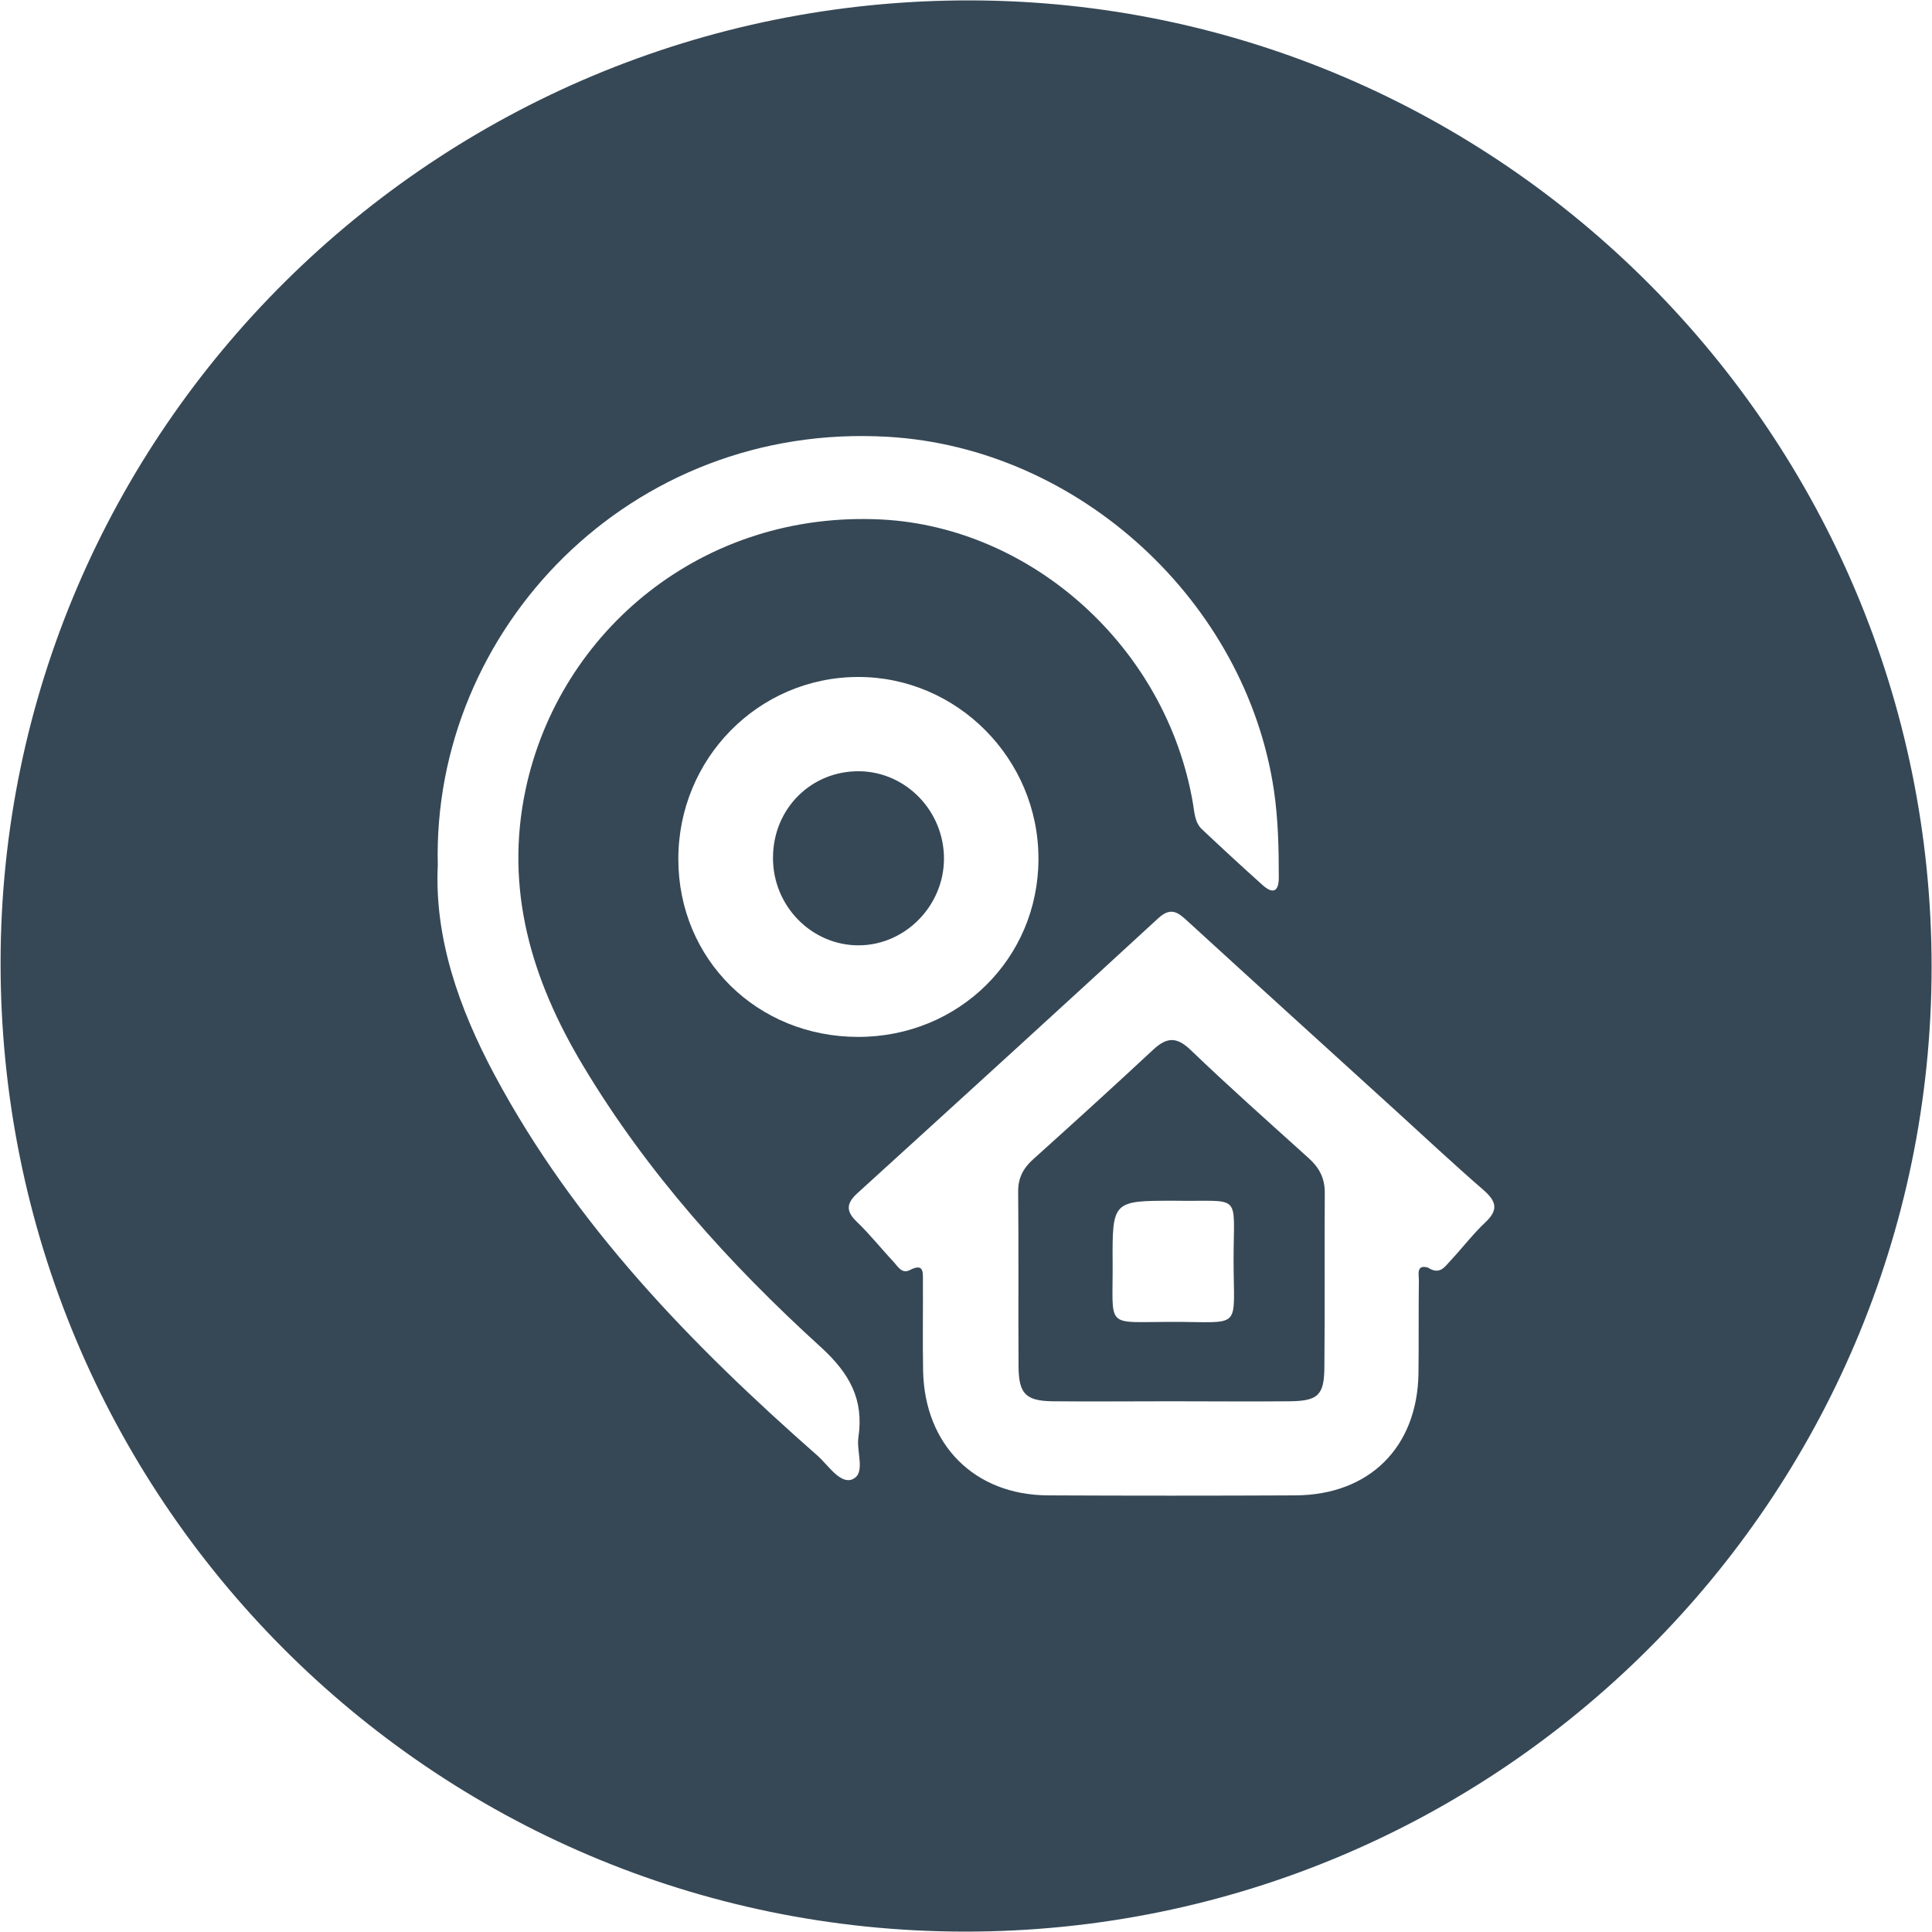 <?xml version="1.0" encoding="UTF-8"?>
<svg id="uuid-935ae91f-0c40-4efa-b903-013010874a58" data-name="Layer 1" xmlns="http://www.w3.org/2000/svg" viewBox="0 0 100 100">
  <defs>
    <style>
      .uuid-24521b43-4dc0-4160-be51-c229a2955ef9 {
        fill: #364856;
        stroke-width: 0px;
      }
    </style>
  </defs>
  <path class="uuid-24521b43-4dc0-4160-be51-c229a2955ef9" d="m50.22.02C22.56-.02.07,22.27.03,49.78c-.04,27.73,22.29,50.18,49.91,50.2,27.61.01,50.02-22.35,50.04-49.91C99.99,22.52,77.66.07,50.22.02Zm-6.08,76.54c-.64.29-1.26-.71-1.82-1.21-6.54-5.75-12.56-11.94-16.72-19.71-1.85-3.46-3.12-7.1-2.94-10.85-.31-12.2,9.96-22.97,23.31-22.18,9.88.58,18.52,8.53,19.97,18.31.22,1.51.25,3,.25,4.51,0,.74-.32.85-.84.38-1.06-.95-2.1-1.91-3.14-2.89-.37-.35-.38-.85-.46-1.32-1.38-8.13-8.37-14.3-16.1-14.71-9.27-.48-16.69,5.76-18.44,13.95-1.11,5.2.31,9.89,2.97,14.32,3.31,5.53,7.58,10.27,12.31,14.57,1.5,1.37,2.23,2.72,1.94,4.67-.11.74.38,1.85-.28,2.15Zm9.61-32.09c-.01,5.14-4.12,9.2-9.33,9.2-5.23,0-9.3-4.01-9.31-9.19-.01-5.21,4.14-9.43,9.3-9.44,5.13-.01,9.35,4.24,9.34,9.42Zm23.14,18.79c-.66.62-1.21,1.35-1.83,2.01-.28.3-.54.74-1.15.34-.63-.18-.46.38-.47.69-.02,1.59,0,3.19-.02,4.79-.06,3.82-2.54,6.29-6.37,6.31-4.27.02-8.54.02-12.81,0-3.8-.02-6.38-2.61-6.46-6.44-.03-1.55,0-3.1-.01-4.66,0-.45.05-.94-.68-.56-.41.21-.62-.19-.84-.43-.65-.69-1.24-1.44-1.92-2.09-.58-.56-.5-.97.07-1.48,5.2-4.73,10.39-9.46,15.56-14.22.66-.6,1.03-.28,1.51.16,3.56,3.26,7.14,6.5,10.71,9.75,1.53,1.39,3.04,2.81,4.6,4.16.65.57.81,1.01.11,1.67Z"/>
  <path class="uuid-24521b43-4dc0-4160-be51-c229a2955ef9" d="m40.01,44.4c0-2.55,1.99-4.52,4.49-4.48,2.41.04,4.36,2.07,4.36,4.52,0,2.43-1.99,4.47-4.39,4.49-2.45.02-4.47-2.03-4.46-4.53Z"/>
  <path class="uuid-24521b43-4dc0-4160-be51-c229a2955ef9" d="m67.72,59.93c-2.05-1.85-4.11-3.68-6.1-5.59-.74-.71-1.25-.64-1.94,0-2.05,1.91-4.12,3.79-6.21,5.67-.51.46-.78.97-.77,1.68.03,3.02,0,6.04.02,9.05.01,1.41.38,1.77,1.77,1.79,2.03.02,4.05,0,6.08,0,2.07,0,4.14.02,6.21,0,1.44-.02,1.76-.32,1.77-1.76.03-3.02,0-6.04.02-9.05,0-.76-.3-1.3-.85-1.79Zm-7.11,8.49c-3.45,0-3,.39-3.02-3.03-.02-3.24,0-3.24,3.19-3.24,3.55.06,3.07-.49,3.07,3.08,0,3.68.51,3.18-3.24,3.19Z"/>
</svg>